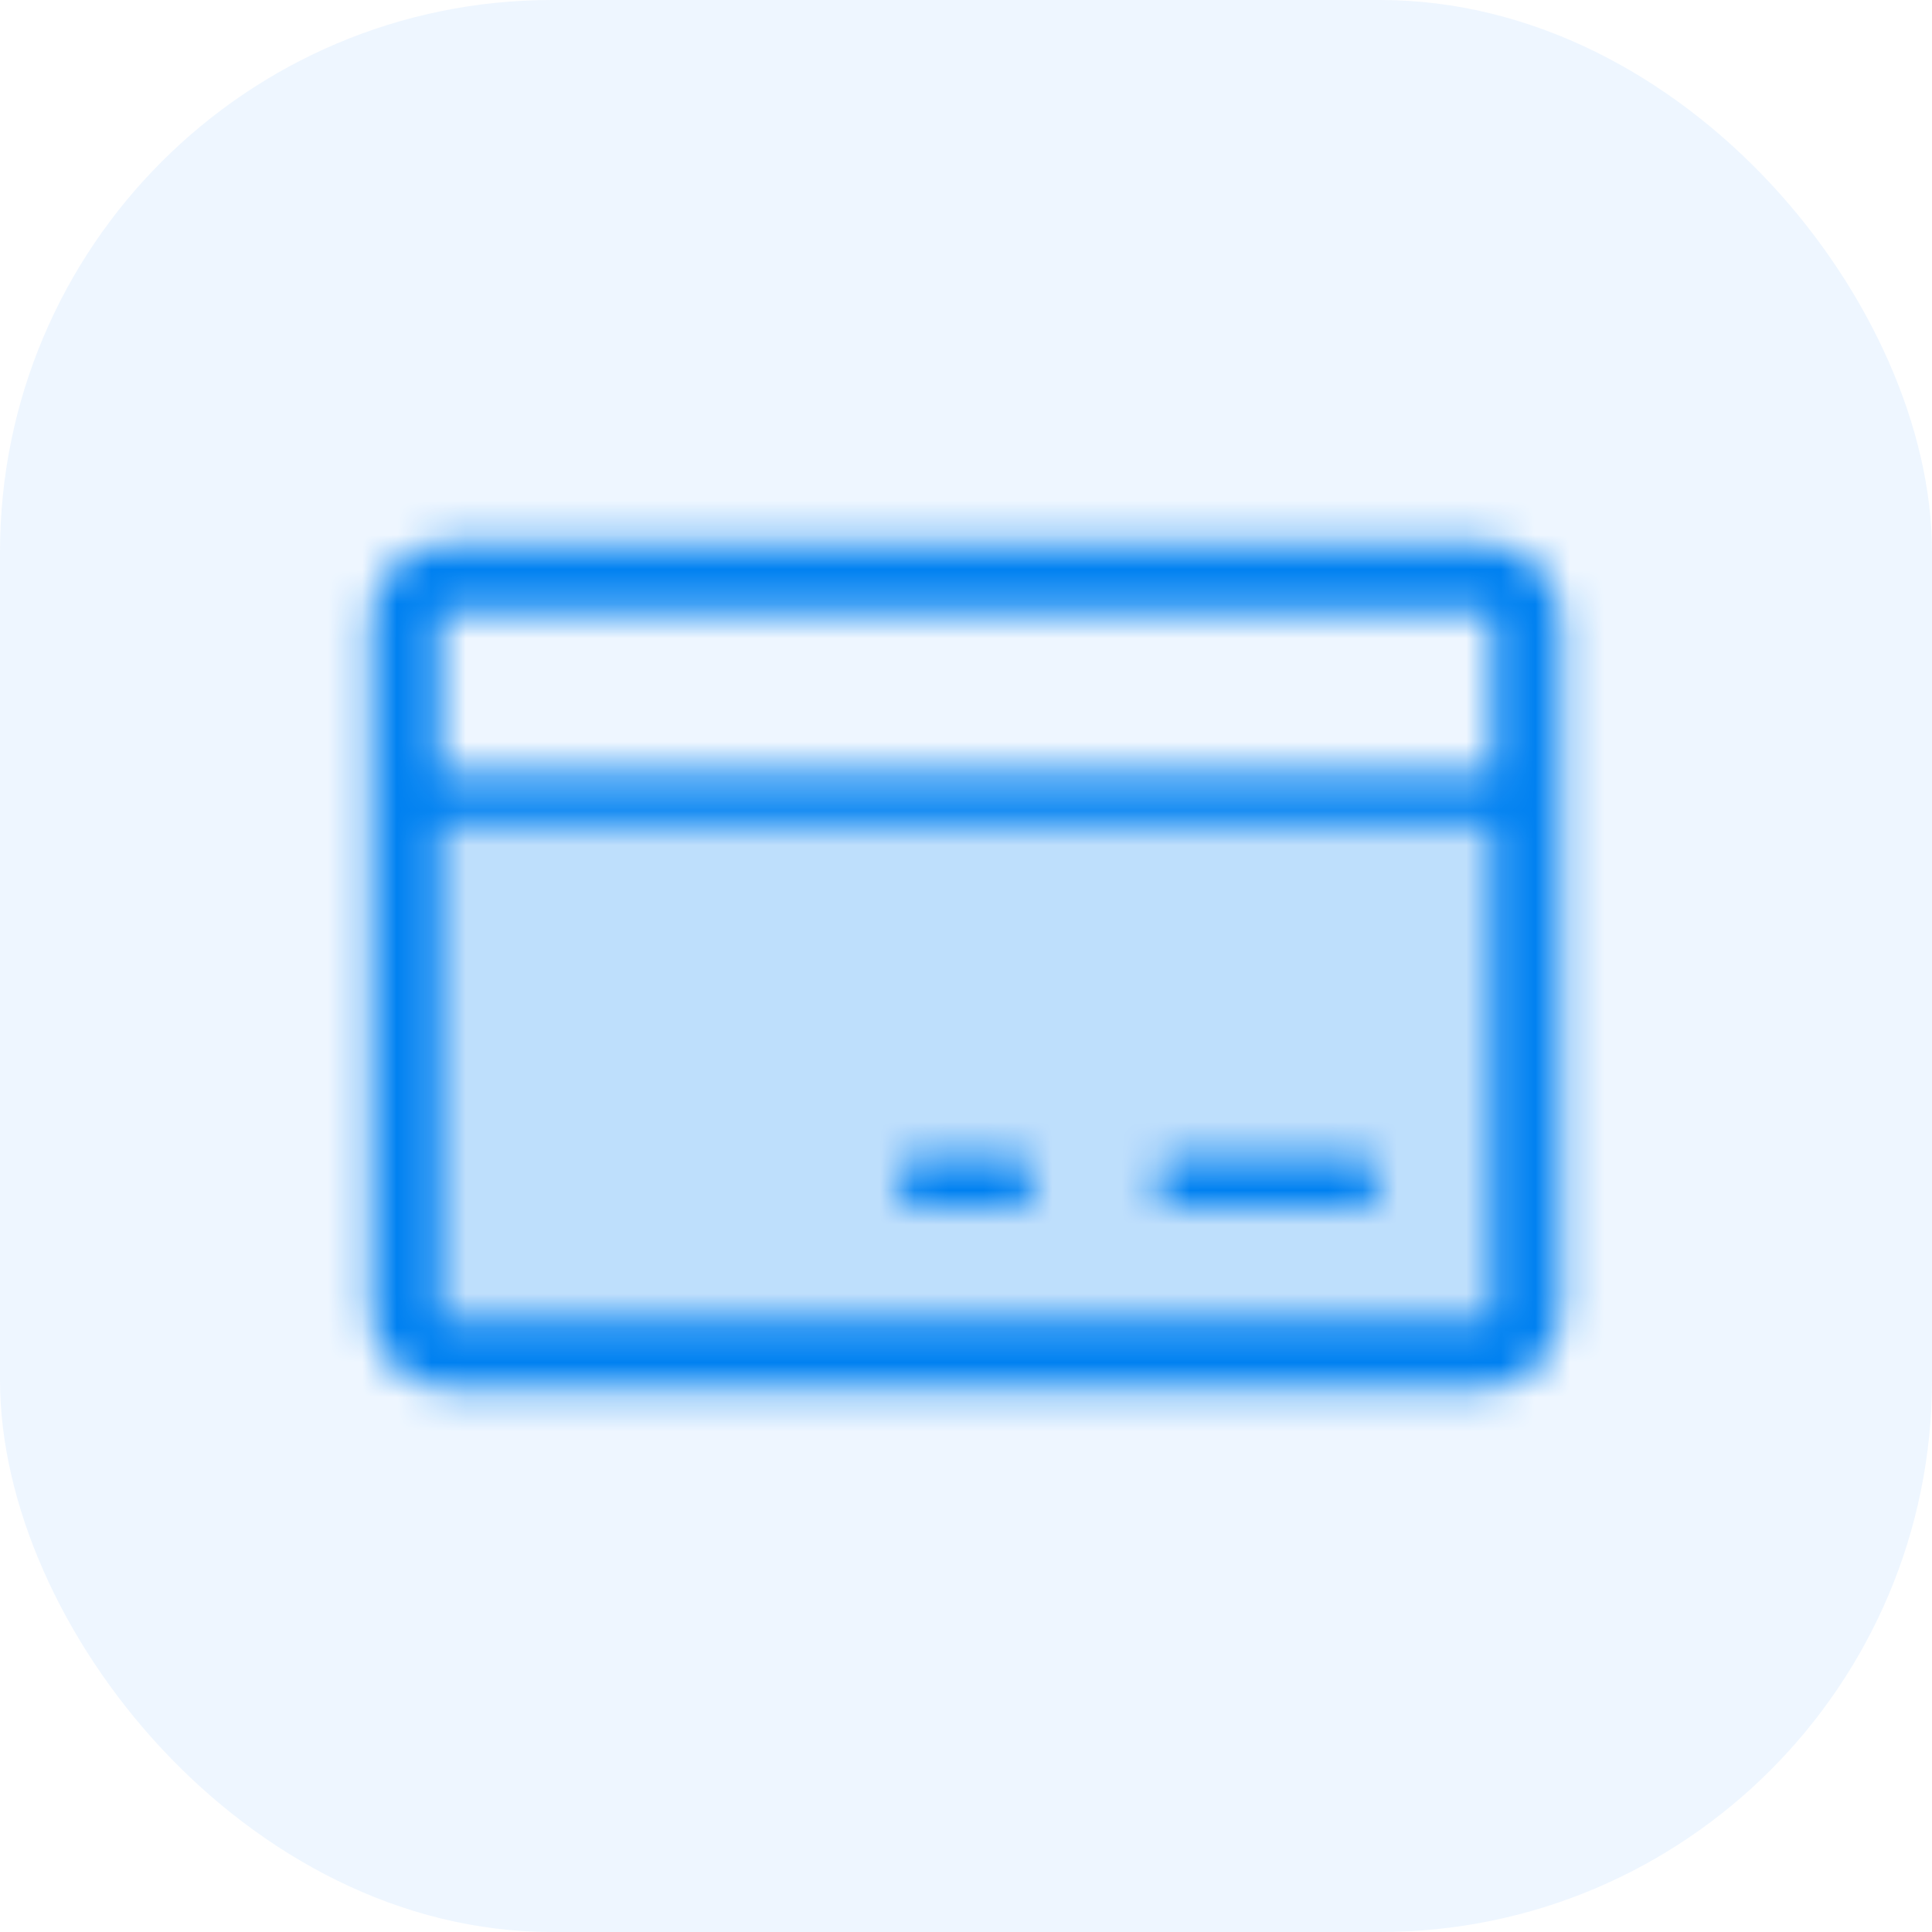 <svg width="56" height="56" viewBox="0 0 56 56" fill="none" xmlns="http://www.w3.org/2000/svg">
<g clip-path="url(#clip0_4103_36638)">
<rect width="56" height="56" rx="16" fill="#0080FF" fill-opacity="0.07"/>
<mask id="mask0_4103_36638" style="mask-type:alpha" maskUnits="userSpaceOnUse" x="8" y="8" width="40" height="40">
<path opacity="0.2" d="M11.75 23.141H44.25V38C44.25 38.331 44.118 38.65 43.884 38.884C43.65 39.118 43.331 39.25 43 39.25H13C12.668 39.25 12.351 39.118 12.116 38.884C11.882 38.65 11.75 38.331 11.75 38V23.141Z" fill="black"/>
<path d="M43 16.75H13C12.31 16.75 11.75 17.31 11.75 18V38C11.75 38.69 12.31 39.25 13 39.25H43C43.69 39.25 44.25 38.69 44.25 38V18C44.25 17.31 43.69 16.75 43 16.75Z" stroke="black" stroke-width="2" stroke-linecap="round" stroke-linejoin="round"/>
<path d="M34.25 34.25H39.25" stroke="black" stroke-width="1.5" stroke-linecap="round" stroke-linejoin="round"/>
<path d="M26.75 34.25H29.25" stroke="black" stroke-width="1.5" stroke-linecap="round" stroke-linejoin="round"/>
<path d="M11.75 23.141H44.25" stroke="black" stroke-width="1.5" stroke-linecap="round" stroke-linejoin="round"/>
</mask>
<g mask="url(#mask0_4103_36638)">
<rect x="8" y="8" width="40" height="40" fill="#0081F1"/>
</g>
</g>
<defs>
<clipPath id="clip0_4103_36638">
<rect width="56" height="56" fill="white"/>
</clipPath>
</defs>
</svg>
